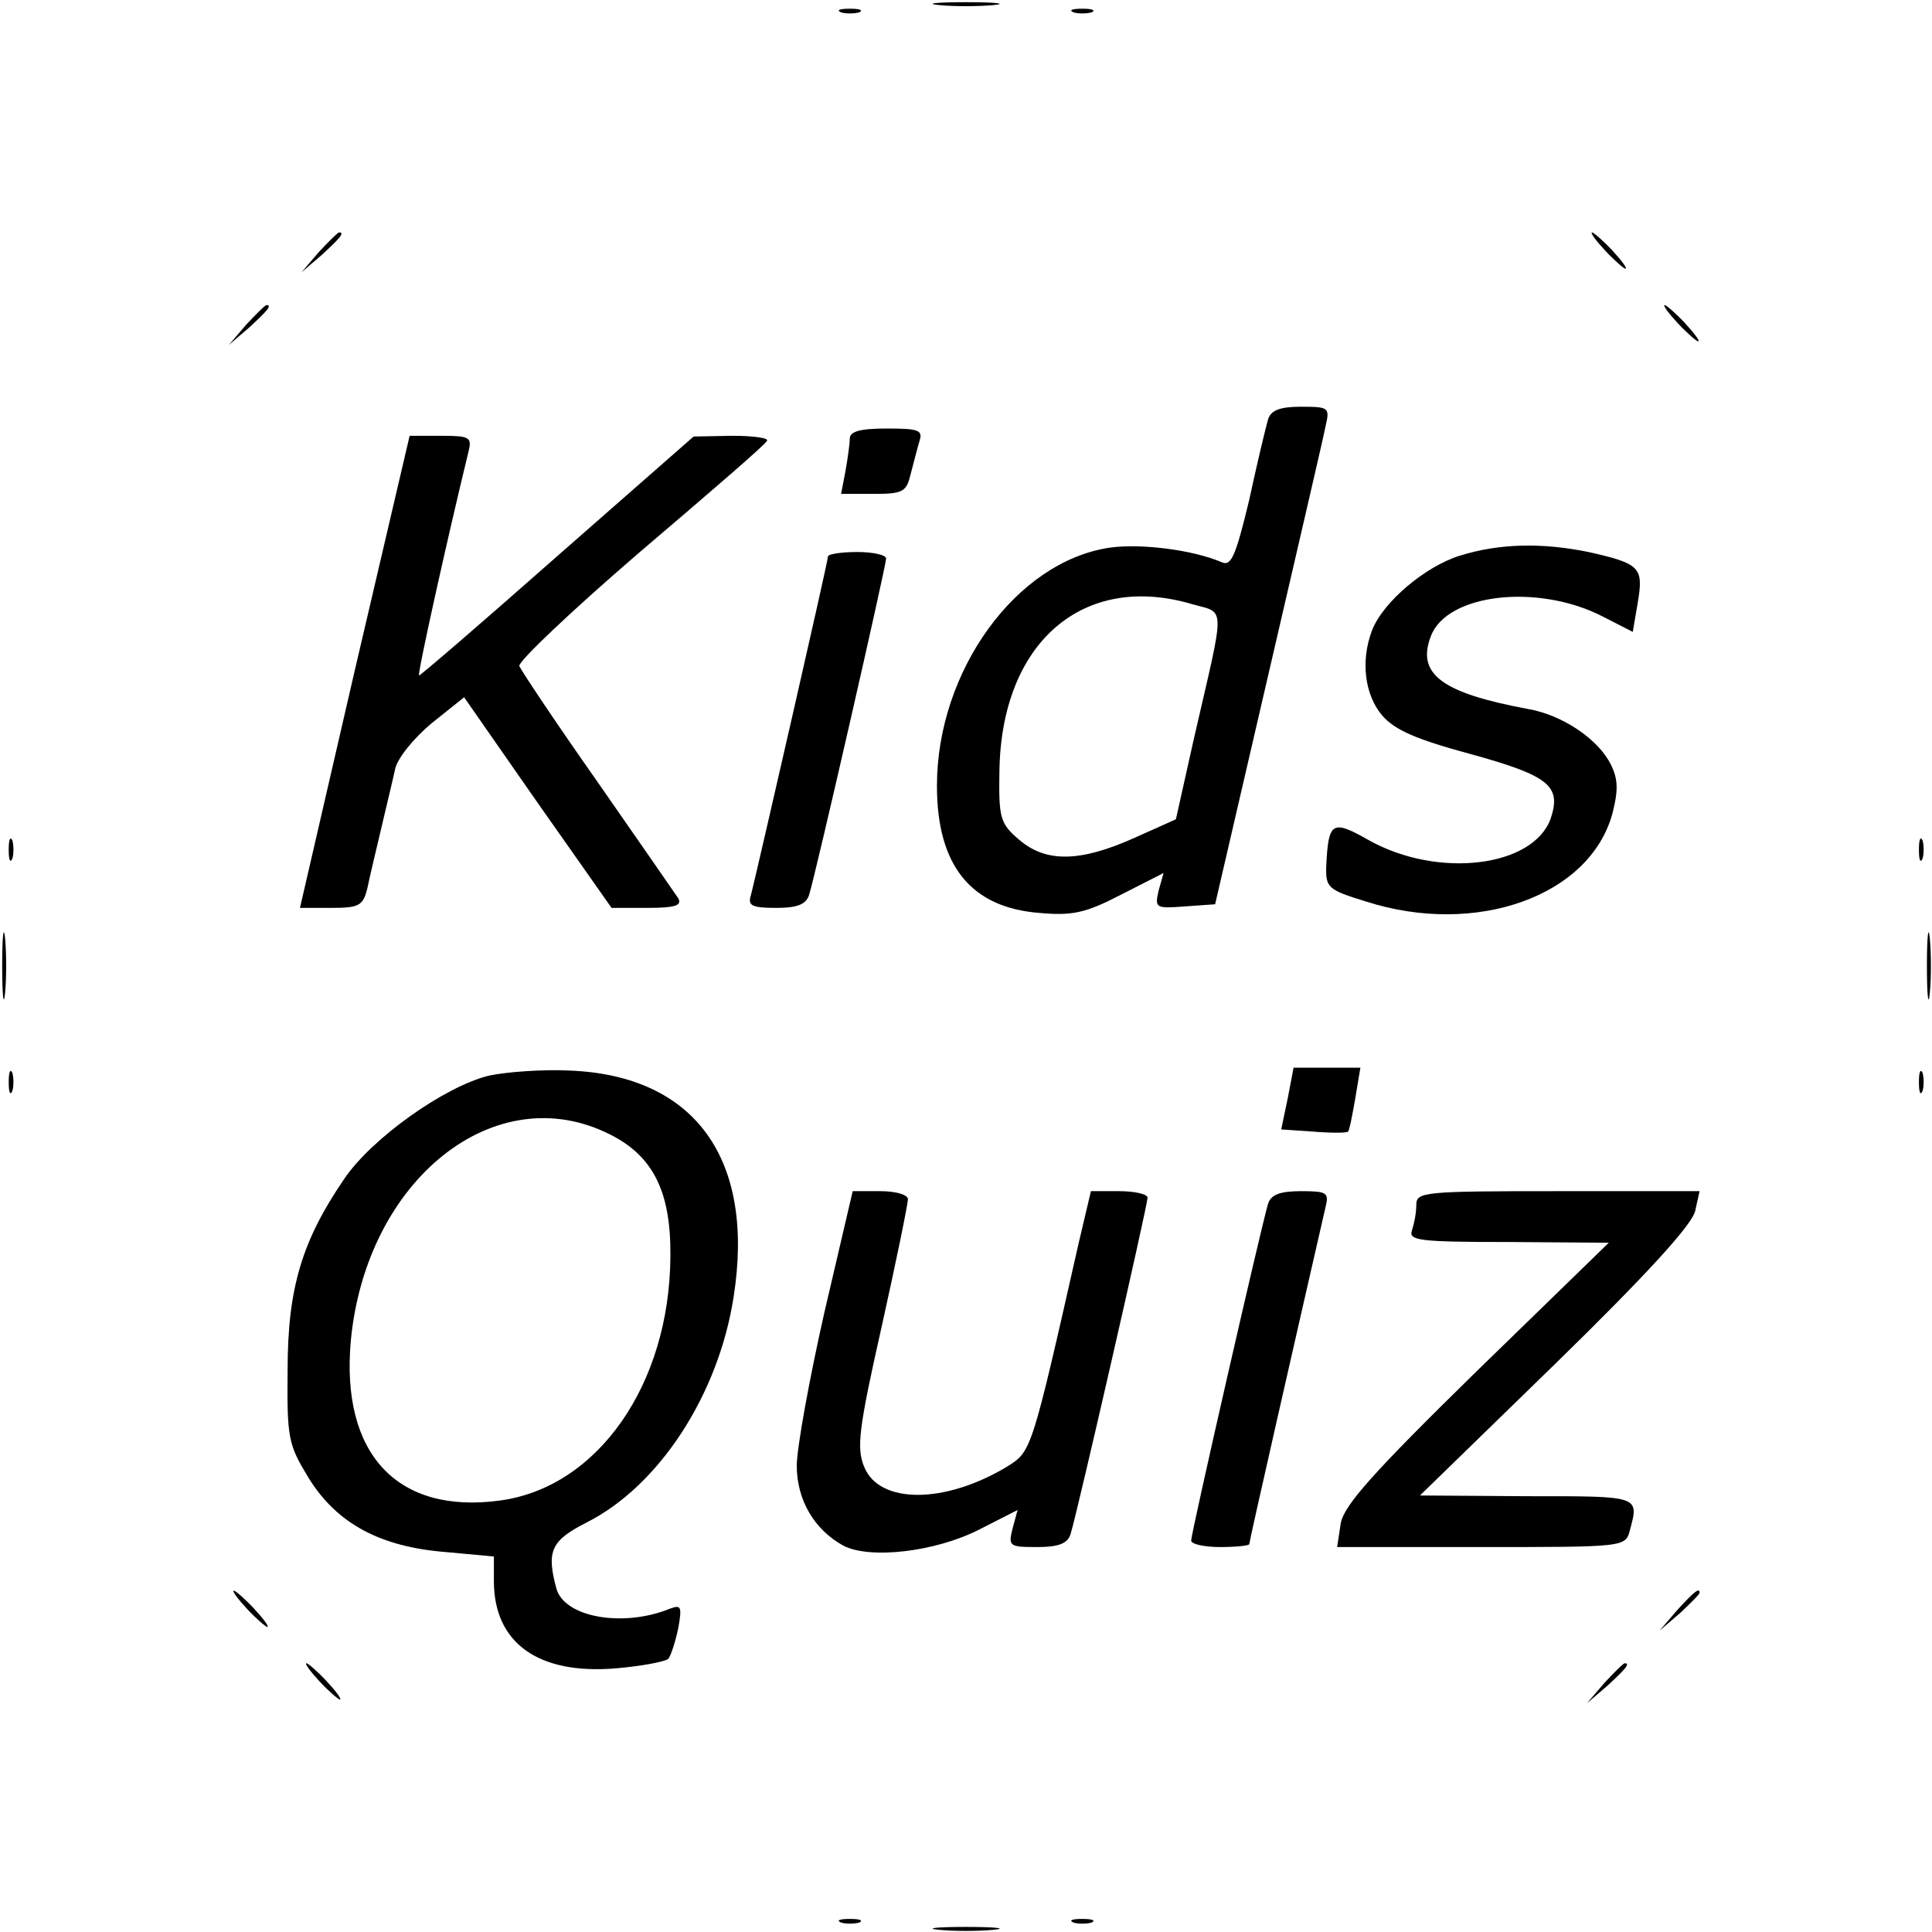<?xml version="1.0" standalone="no"?>
<!DOCTYPE svg PUBLIC "-//W3C//DTD SVG 20010904//EN"
 "http://www.w3.org/TR/2001/REC-SVG-20010904/DTD/svg10.dtd">
<svg version="1.0" xmlns="http://www.w3.org/2000/svg"
 width="266pt" height="266pt" viewBox="0 0 266 266"
 preserveAspectRatio="xMidYMid meet">
<g transform="translate(0,266) scale(0.1,-0.1)"
fill="#000000" stroke="none">
<path d="M1293 2653 c20 -2 54 -2 75 0 20 2 3 4 -38 4 -41 0 -58 -2 -37 -4z"/>
<path d="M1158 2643 c6 -2 18 -2 25 0 6 3 1 5 -13 5 -14 0 -19 -2 -12 -5z"/>
<path d="M1478 2643 c6 -2 18 -2 25 0 6 3 1 5 -13 5 -14 0 -19 -2 -12 -5z"/>
<path d="M439 2313 l-24 -28 28 24 c25 23 32 31 24 31 -2 0 -14 -12 -28 -27z"/>
<path d="M2210 2315 c13 -14 26 -25 28 -25 3 0 -5 11 -18 25 -13 14 -26 25
-28 25 -3 0 5 -11 18 -25z"/>
<path d="M339 2213 l-24 -28 28 24 c25 23 32 31 24 31 -2 0 -14 -12 -28 -27z"/>
<path d="M2310 2215 c13 -14 26 -25 28 -25 3 0 -5 11 -18 25 -13 14 -26 25
-28 25 -3 0 5 -11 18 -25z"/>
<path d="M1746 2083 c-3 -10 -15 -60 -26 -111 -19 -79 -25 -92 -38 -86 -40 17
-111 26 -154 20 -129 -19 -238 -170 -238 -328 0 -110 47 -168 142 -175 44 -4
63 0 111 25 l59 30 -7 -25 c-5 -23 -4 -24 36 -21 l42 3 73 315 c40 173 76 327
79 343 6 26 5 27 -34 27 -29 0 -41 -5 -45 -17z m-104 -255 c46 -13 45 3 2
-184 l-25 -112 -58 -26 c-74 -33 -121 -34 -158 -2 -26 22 -28 30 -27 93 2 178
115 276 266 231z"/>
<path d="M1170 2056 c0 -7 -3 -28 -6 -45 l-6 -31 45 0 c41 0 45 3 51 28 4 15
9 35 12 45 5 15 -2 17 -45 17 -37 0 -51 -4 -51 -14z"/>
<path d="M488 1735 l-75 -325 43 0 c39 0 44 3 50 28 3 15 12 52 19 82 7 30 16
67 19 81 3 15 26 43 50 63 l45 36 101 -145 102 -145 49 0 c38 0 48 3 43 13 -4
6 -54 78 -111 160 -57 81 -105 153 -108 160 -2 6 73 77 166 157 94 80 173 148
175 153 3 4 -19 7 -48 7 l-53 -1 -187 -164 c-103 -91 -189 -165 -191 -165 -3
0 39 189 68 308 5 20 2 22 -38 22 l-43 0 -76 -325z"/>
<path d="M2010 1895 c-48 -15 -106 -64 -121 -103 -16 -42 -10 -89 14 -117 17
-20 47 -33 121 -53 109 -30 126 -44 111 -89 -24 -67 -155 -83 -250 -30 -51 29
-56 26 -59 -35 -1 -30 2 -33 54 -49 152 -49 309 7 340 121 8 31 8 47 -2 67
-17 35 -67 69 -115 77 -118 22 -153 48 -133 100 22 59 148 73 237 27 l41 -21
7 41 c8 48 3 53 -68 69 -64 13 -122 12 -177 -5z"/>
<path d="M1140 1894 c0 -7 -99 -439 -106 -466 -5 -15 1 -18 35 -18 29 0 41 5
45 18 9 28 106 453 106 463 0 5 -18 9 -40 9 -22 0 -40 -3 -40 -6z"/>
<path d="M12 1490 c0 -14 2 -19 5 -12 2 6 2 18 0 25 -3 6 -5 1 -5 -13z"/>
<path d="M2642 1490 c0 -14 2 -19 5 -12 2 6 2 18 0 25 -3 6 -5 1 -5 -13z"/>
<path d="M3 1330 c0 -41 2 -58 4 -37 2 20 2 54 0 75 -2 20 -4 3 -4 -38z"/>
<path d="M2653 1330 c0 -41 2 -58 4 -37 2 20 2 54 0 75 -2 20 -4 3 -4 -38z"/>
<path d="M12 1170 c0 -14 2 -19 5 -12 2 6 2 18 0 25 -3 6 -5 1 -5 -13z"/>
<path d="M673 1179 c-61 -15 -161 -86 -199 -142 -58 -85 -78 -150 -78 -263 -1
-95 1 -103 29 -149 39 -63 99 -95 190 -102 l65 -6 0 -34 c0 -85 61 -129 168
-120 35 3 67 9 72 13 4 5 10 24 14 43 5 29 4 32 -12 26 -64 -26 -145 -12 -156
28 -14 52 -7 66 42 91 99 50 181 175 202 310 30 190 -53 305 -225 312 -38 2
-89 -2 -112 -7z m167 -81 c60 -30 84 -80 83 -168 -1 -176 -100 -318 -235 -336
-141 -19 -219 64 -205 220 21 222 199 364 357 284z"/>
<path d="M1773 1148 l-9 -43 44 -3 c24 -2 46 -2 48 0 2 2 6 23 10 46 l7 42
-46 0 -46 0 -8 -42z"/>
<path d="M2642 1170 c0 -14 2 -19 5 -12 2 6 2 18 0 25 -3 6 -5 1 -5 -13z"/>
<path d="M1135 853 c-21 -93 -38 -187 -38 -211 0 -47 24 -88 64 -110 36 -19
126 -9 187 22 l53 27 -7 -26 c-6 -24 -4 -25 34 -25 30 0 42 5 46 18 9 28 106
453 106 463 0 5 -18 9 -39 9 l-39 0 -17 -72 c-65 -288 -65 -286 -98 -307 -86
-52 -176 -52 -197 -1 -11 26 -8 52 24 194 20 90 36 168 36 175 0 6 -16 11 -38
11 l-38 0 -39 -167z"/>
<path d="M1746 1003 c-9 -29 -106 -454 -106 -464 0 -5 18 -9 40 -9 22 0 40 2
40 4 0 4 66 294 105 464 5 20 2 22 -34 22 -29 0 -41 -5 -45 -17z"/>
<path d="M1950 1001 c0 -11 -3 -26 -6 -35 -5 -14 10 -16 132 -16 l139 -1 -182
-177 c-143 -140 -182 -184 -187 -209 l-5 -33 198 0 c198 0 199 0 205 23 13 48
14 47 -141 47 l-148 1 187 182 c125 122 188 191 192 210 l6 27 -195 0 c-186 0
-195 -1 -195 -19z"/>
<path d="M340 445 c13 -14 26 -25 28 -25 3 0 -5 11 -18 25 -13 14 -26 25 -28
25 -3 0 5 -11 18 -25z"/>
<path d="M2309 443 l-24 -28 28 24 c15 14 27 26 27 28 0 8 -8 1 -31 -24z"/>
<path d="M440 345 c13 -14 26 -25 28 -25 3 0 -5 11 -18 25 -13 14 -26 25 -28
25 -3 0 5 -11 18 -25z"/>
<path d="M2209 343 l-24 -28 28 24 c25 23 32 31 24 31 -2 0 -14 -12 -28 -27z"/>
<path d="M1158 13 c6 -2 18 -2 25 0 6 3 1 5 -13 5 -14 0 -19 -2 -12 -5z"/>
<path d="M1478 13 c6 -2 18 -2 25 0 6 3 1 5 -13 5 -14 0 -19 -2 -12 -5z"/>
<path d="M1293 3 c20 -2 54 -2 75 0 20 2 3 4 -38 4 -41 0 -58 -2 -37 -4z"/>
</g>
</svg>
